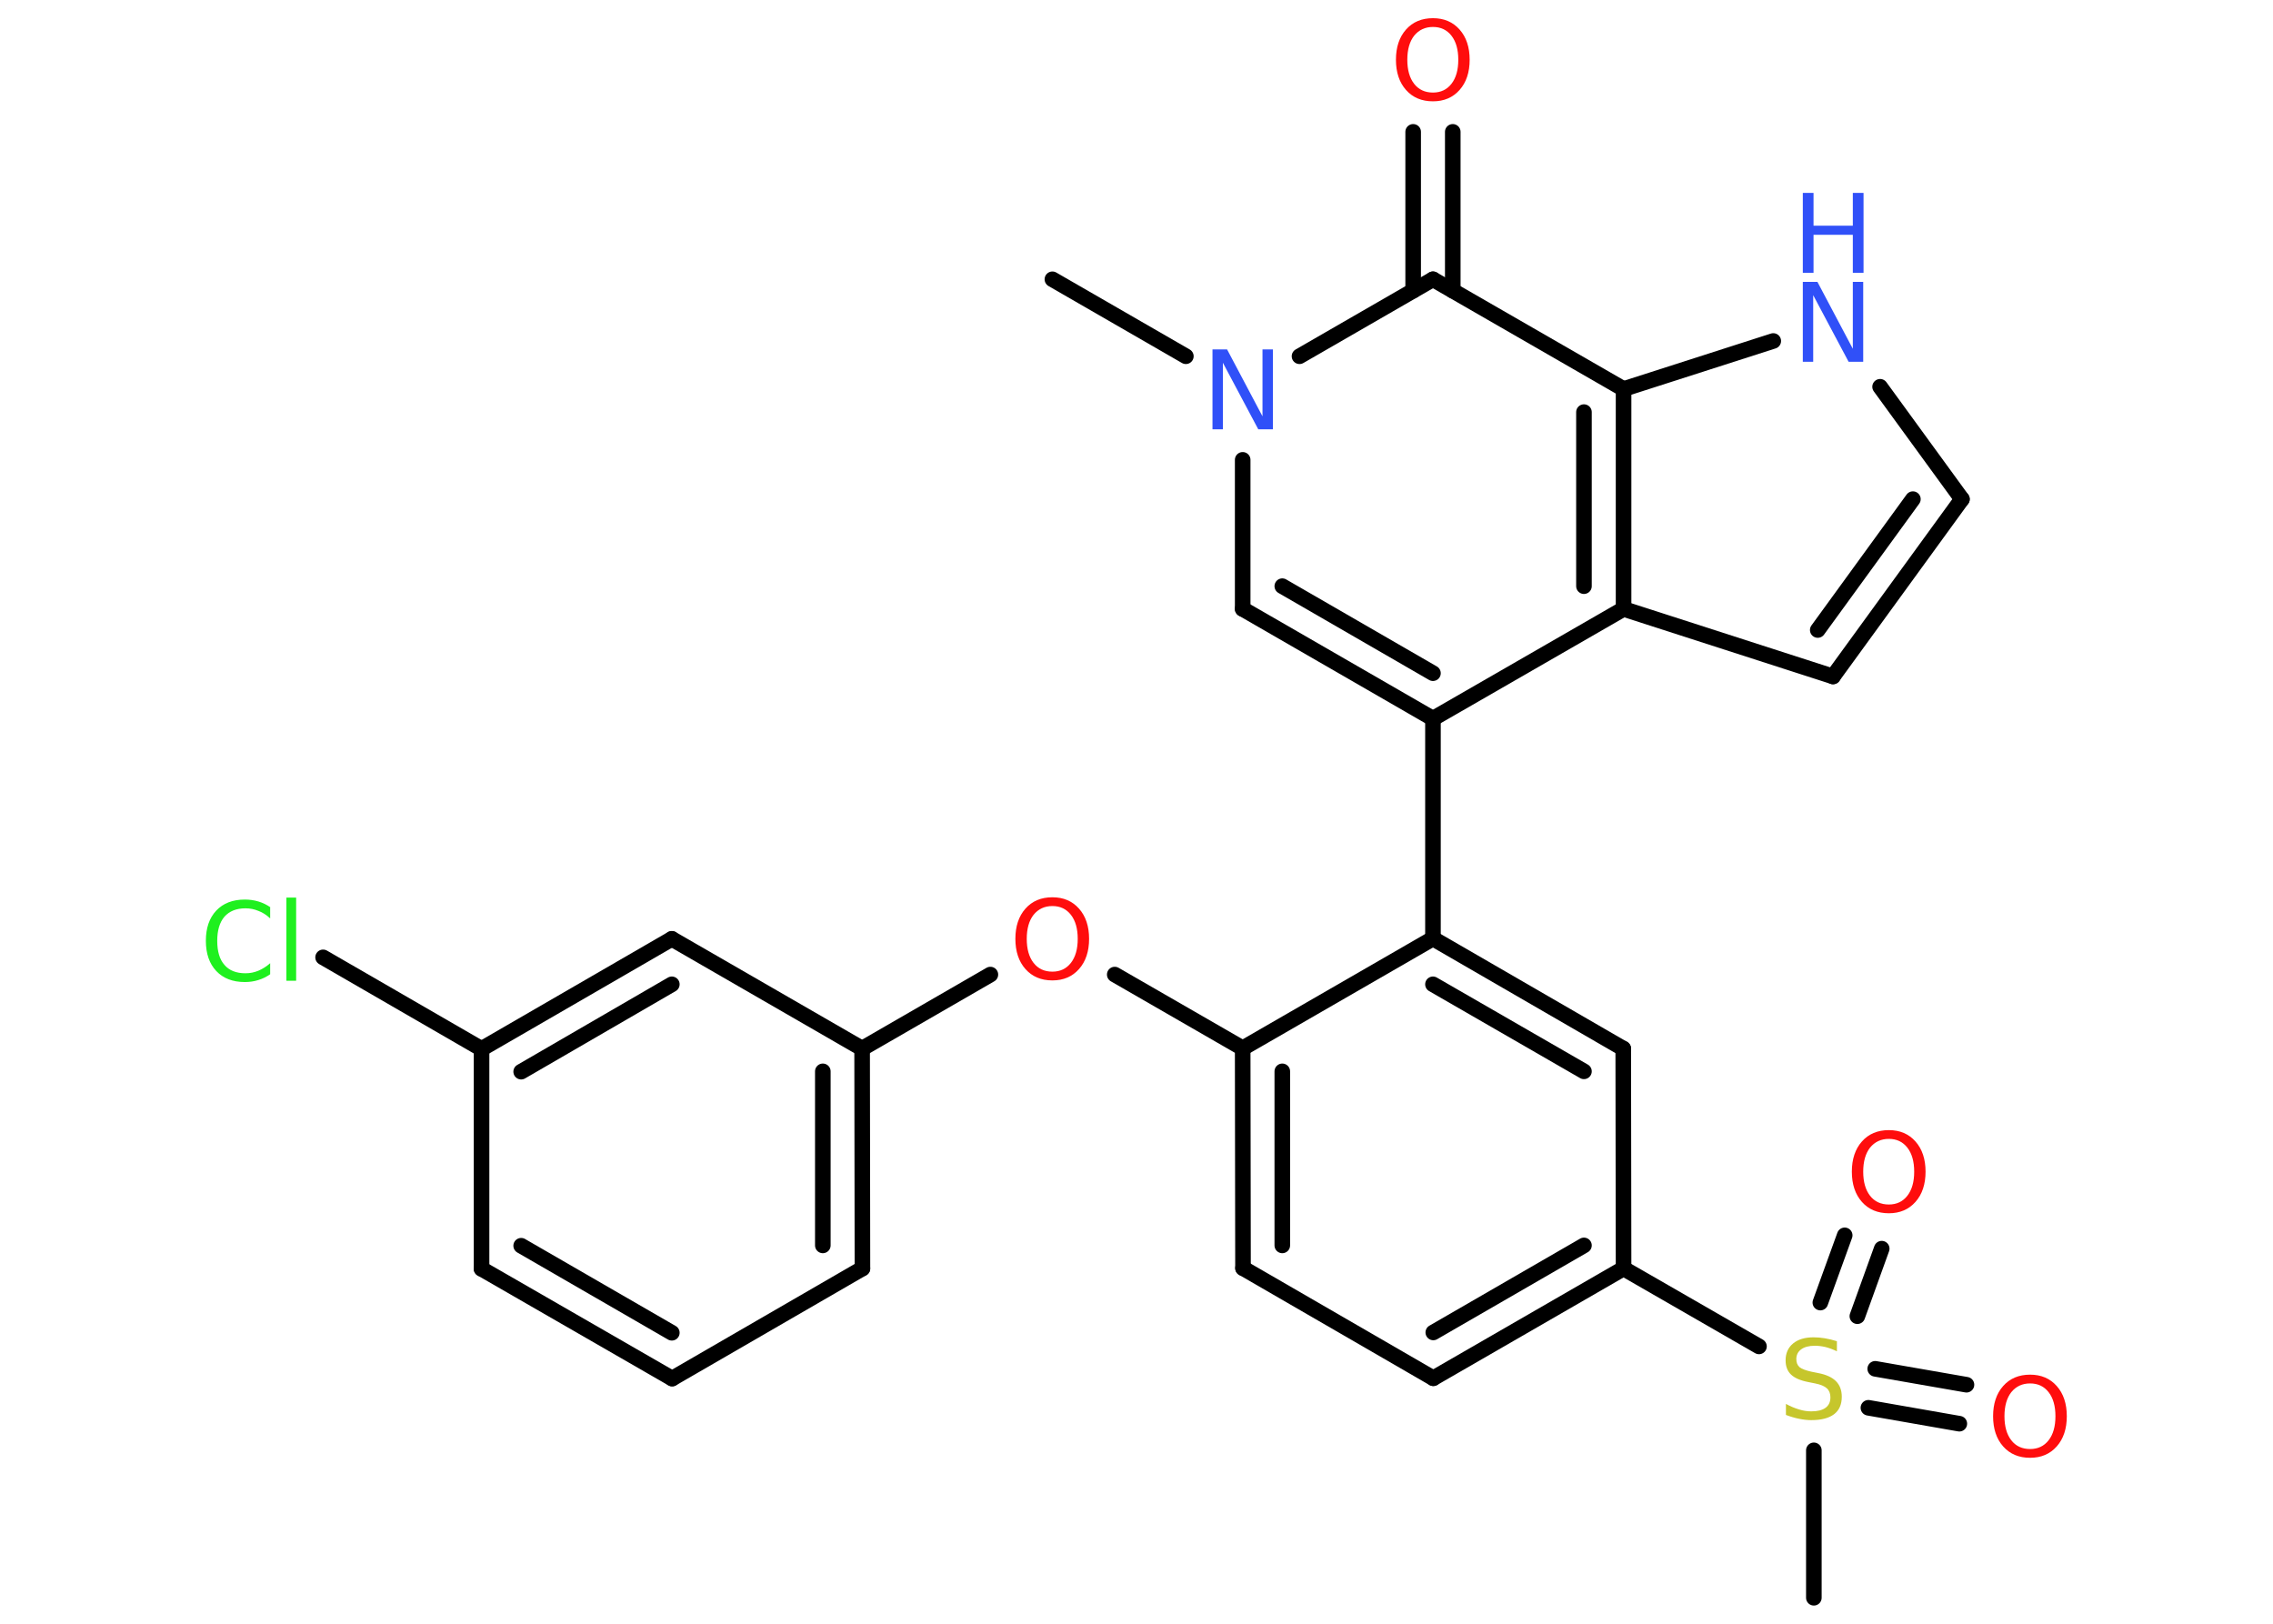 <?xml version='1.0' encoding='UTF-8'?>
<!DOCTYPE svg PUBLIC "-//W3C//DTD SVG 1.1//EN" "http://www.w3.org/Graphics/SVG/1.1/DTD/svg11.dtd">
<svg version='1.2' xmlns='http://www.w3.org/2000/svg' xmlns:xlink='http://www.w3.org/1999/xlink' width='70.0mm' height='50.0mm' viewBox='0 0 70.0 50.0'>
  <desc>Generated by the Chemistry Development Kit (http://github.com/cdk)</desc>
  <g stroke-linecap='round' stroke-linejoin='round' stroke='#000000' stroke-width='.48' fill='#FF0D0D'>
    <rect x='.0' y='.0' width='70.0' height='50.0' fill='#FFFFFF' stroke='none'/>
    <g id='mol1' class='mol'>
      <line id='mol1bnd1' class='bond' x1='32.41' y1='8.6' x2='36.52' y2='10.97'/>
      <line id='mol1bnd2' class='bond' x1='38.27' y1='14.16' x2='38.27' y2='18.75'/>
      <g id='mol1bnd3' class='bond'>
        <line x1='38.27' y1='18.75' x2='44.13' y2='22.13'/>
        <line x1='39.49' y1='18.05' x2='44.13' y2='20.73'/>
      </g>
      <line id='mol1bnd4' class='bond' x1='44.13' y1='22.13' x2='44.13' y2='28.9'/>
      <g id='mol1bnd5' class='bond'>
        <line x1='49.99' y1='32.29' x2='44.13' y2='28.9'/>
        <line x1='48.78' y1='32.99' x2='44.13' y2='30.31'/>
      </g>
      <line id='mol1bnd6' class='bond' x1='49.99' y1='32.29' x2='50.0' y2='39.06'/>
      <line id='mol1bnd7' class='bond' x1='50.0' y1='39.06' x2='54.17' y2='41.46'/>
      <line id='mol1bnd8' class='bond' x1='55.86' y1='44.66' x2='55.86' y2='49.2'/>
      <g id='mol1bnd9' class='bond'>
        <line x1='57.75' y1='42.15' x2='60.56' y2='42.64'/>
        <line x1='57.54' y1='43.35' x2='60.34' y2='43.84'/>
      </g>
      <g id='mol1bnd10' class='bond'>
        <line x1='56.06' y1='40.11' x2='56.81' y2='38.04'/>
        <line x1='57.2' y1='40.53' x2='57.95' y2='38.45'/>
      </g>
      <g id='mol1bnd11' class='bond'>
        <line x1='44.14' y1='42.44' x2='50.0' y2='39.06'/>
        <line x1='44.14' y1='41.03' x2='48.78' y2='38.35'/>
      </g>
      <line id='mol1bnd12' class='bond' x1='44.14' y1='42.44' x2='38.28' y2='39.05'/>
      <g id='mol1bnd13' class='bond'>
        <line x1='38.27' y1='32.28' x2='38.28' y2='39.05'/>
        <line x1='39.49' y1='32.99' x2='39.49' y2='38.35'/>
      </g>
      <line id='mol1bnd14' class='bond' x1='44.13' y1='28.9' x2='38.27' y2='32.28'/>
      <line id='mol1bnd15' class='bond' x1='38.27' y1='32.28' x2='34.33' y2='30.01'/>
      <line id='mol1bnd16' class='bond' x1='30.5' y1='30.01' x2='26.55' y2='32.29'/>
      <g id='mol1bnd17' class='bond'>
        <line x1='26.56' y1='39.06' x2='26.55' y2='32.29'/>
        <line x1='25.34' y1='38.35' x2='25.34' y2='32.99'/>
      </g>
      <line id='mol1bnd18' class='bond' x1='26.56' y1='39.06' x2='20.7' y2='42.45'/>
      <g id='mol1bnd19' class='bond'>
        <line x1='14.83' y1='39.07' x2='20.7' y2='42.45'/>
        <line x1='16.05' y1='38.36' x2='20.69' y2='41.04'/>
      </g>
      <line id='mol1bnd20' class='bond' x1='14.83' y1='39.07' x2='14.83' y2='32.3'/>
      <line id='mol1bnd21' class='bond' x1='14.83' y1='32.3' x2='9.95' y2='29.48'/>
      <g id='mol1bnd22' class='bond'>
        <line x1='20.69' y1='28.91' x2='14.83' y2='32.3'/>
        <line x1='20.69' y1='30.31' x2='16.05' y2='33.0'/>
      </g>
      <line id='mol1bnd23' class='bond' x1='26.55' y1='32.29' x2='20.69' y2='28.91'/>
      <line id='mol1bnd24' class='bond' x1='44.13' y1='22.13' x2='50.0' y2='18.75'/>
      <line id='mol1bnd25' class='bond' x1='50.0' y1='18.75' x2='56.45' y2='20.83'/>
      <g id='mol1bnd26' class='bond'>
        <line x1='56.45' y1='20.83' x2='60.42' y2='15.37'/>
        <line x1='55.98' y1='19.4' x2='58.91' y2='15.37'/>
      </g>
      <line id='mol1bnd27' class='bond' x1='60.42' y1='15.37' x2='57.9' y2='11.91'/>
      <line id='mol1bnd28' class='bond' x1='54.61' y1='10.5' x2='50.0' y2='11.98'/>
      <g id='mol1bnd29' class='bond'>
        <line x1='50.0' y1='18.75' x2='50.0' y2='11.98'/>
        <line x1='48.78' y1='18.05' x2='48.78' y2='12.69'/>
      </g>
      <line id='mol1bnd30' class='bond' x1='50.0' y1='11.98' x2='44.13' y2='8.6'/>
      <line id='mol1bnd31' class='bond' x1='40.02' y1='10.97' x2='44.13' y2='8.6'/>
      <g id='mol1bnd32' class='bond'>
        <line x1='43.52' y1='8.95' x2='43.52' y2='4.06'/>
        <line x1='44.74' y1='8.95' x2='44.74' y2='4.06'/>
      </g>
      <path id='mol1atm2' class='atom' d='M37.34 10.76h.45l1.09 2.06v-2.06h.32v2.46h-.45l-1.09 -2.05v2.05h-.32v-2.46z' stroke='none' fill='#3050F8'/>
      <path id='mol1atm8' class='atom' d='M56.57 41.29v.32q-.19 -.09 -.35 -.13q-.17 -.04 -.33 -.04q-.27 .0 -.42 .11q-.15 .11 -.15 .3q.0 .16 .1 .25q.1 .08 .37 .14l.2 .04q.37 .07 .55 .25q.18 .18 .18 .48q.0 .36 -.24 .54q-.24 .18 -.7 .18q-.17 .0 -.37 -.04q-.2 -.04 -.41 -.12v-.34q.2 .11 .4 .17q.19 .06 .38 .06q.29 .0 .44 -.11q.15 -.11 .15 -.32q.0 -.18 -.11 -.28q-.11 -.1 -.36 -.15l-.2 -.04q-.37 -.07 -.54 -.23q-.17 -.16 -.17 -.44q.0 -.33 .23 -.52q.23 -.19 .63 -.19q.17 .0 .35 .03q.18 .03 .37 .09z' stroke='none' fill='#C6C62C'/>
      <path id='mol1atm10' class='atom' d='M62.52 42.6q-.36 .0 -.58 .27q-.21 .27 -.21 .74q.0 .47 .21 .74q.21 .27 .58 .27q.36 .0 .57 -.27q.21 -.27 .21 -.74q.0 -.47 -.21 -.74q-.21 -.27 -.57 -.27zM62.52 42.33q.51 .0 .82 .35q.31 .35 .31 .93q.0 .58 -.31 .93q-.31 .35 -.82 .35q-.52 .0 -.83 -.35q-.31 -.35 -.31 -.93q.0 -.58 .31 -.93q.31 -.35 .83 -.35z' stroke='none'/>
      <path id='mol1atm11' class='atom' d='M58.17 35.07q-.36 .0 -.58 .27q-.21 .27 -.21 .74q.0 .47 .21 .74q.21 .27 .58 .27q.36 .0 .57 -.27q.21 -.27 .21 -.74q.0 -.47 -.21 -.74q-.21 -.27 -.57 -.27zM58.17 34.8q.51 .0 .82 .35q.31 .35 .31 .93q.0 .58 -.31 .93q-.31 .35 -.82 .35q-.52 .0 -.83 -.35q-.31 -.35 -.31 -.93q.0 -.58 .31 -.93q.31 -.35 .83 -.35z' stroke='none'/>
      <path id='mol1atm15' class='atom' d='M32.41 27.9q-.36 .0 -.58 .27q-.21 .27 -.21 .74q.0 .47 .21 .74q.21 .27 .58 .27q.36 .0 .57 -.27q.21 -.27 .21 -.74q.0 -.47 -.21 -.74q-.21 -.27 -.57 -.27zM32.41 27.63q.51 .0 .82 .35q.31 .35 .31 .93q.0 .58 -.31 .93q-.31 .35 -.82 .35q-.52 .0 -.83 -.35q-.31 -.35 -.31 -.93q.0 -.58 .31 -.93q.31 -.35 .83 -.35z' stroke='none'/>
      <path id='mol1atm21' class='atom' d='M8.32 27.93v.35q-.17 -.16 -.36 -.23q-.19 -.08 -.4 -.08q-.42 .0 -.65 .26q-.22 .26 -.22 .74q.0 .49 .22 .74q.22 .26 .65 .26q.21 .0 .4 -.08q.19 -.08 .36 -.23v.34q-.17 .12 -.37 .18q-.19 .06 -.41 .06q-.56 .0 -.88 -.34q-.32 -.34 -.32 -.93q.0 -.59 .32 -.93q.32 -.34 .88 -.34q.22 .0 .42 .06q.2 .06 .37 .18zM8.82 27.64h.3v2.56h-.3v-2.56z' stroke='none' fill='#1FF01F'/>
      <g id='mol1atm26' class='atom'>
        <path d='M55.52 8.68h.45l1.09 2.06v-2.06h.32v2.46h-.45l-1.09 -2.05v2.05h-.32v-2.46z' stroke='none' fill='#3050F8'/>
        <path d='M55.52 5.94h.33v1.01h1.21v-1.01h.33v2.46h-.33v-1.17h-1.21v1.17h-.33v-2.46z' stroke='none' fill='#3050F8'/>
      </g>
      <path id='mol1atm29' class='atom' d='M44.13 .83q-.36 .0 -.58 .27q-.21 .27 -.21 .74q.0 .47 .21 .74q.21 .27 .58 .27q.36 .0 .57 -.27q.21 -.27 .21 -.74q.0 -.47 -.21 -.74q-.21 -.27 -.57 -.27zM44.13 .56q.51 .0 .82 .35q.31 .35 .31 .93q.0 .58 -.31 .93q-.31 .35 -.82 .35q-.52 .0 -.83 -.35q-.31 -.35 -.31 -.93q.0 -.58 .31 -.93q.31 -.35 .83 -.35z' stroke='none'/>
    </g>
  </g>
</svg>
